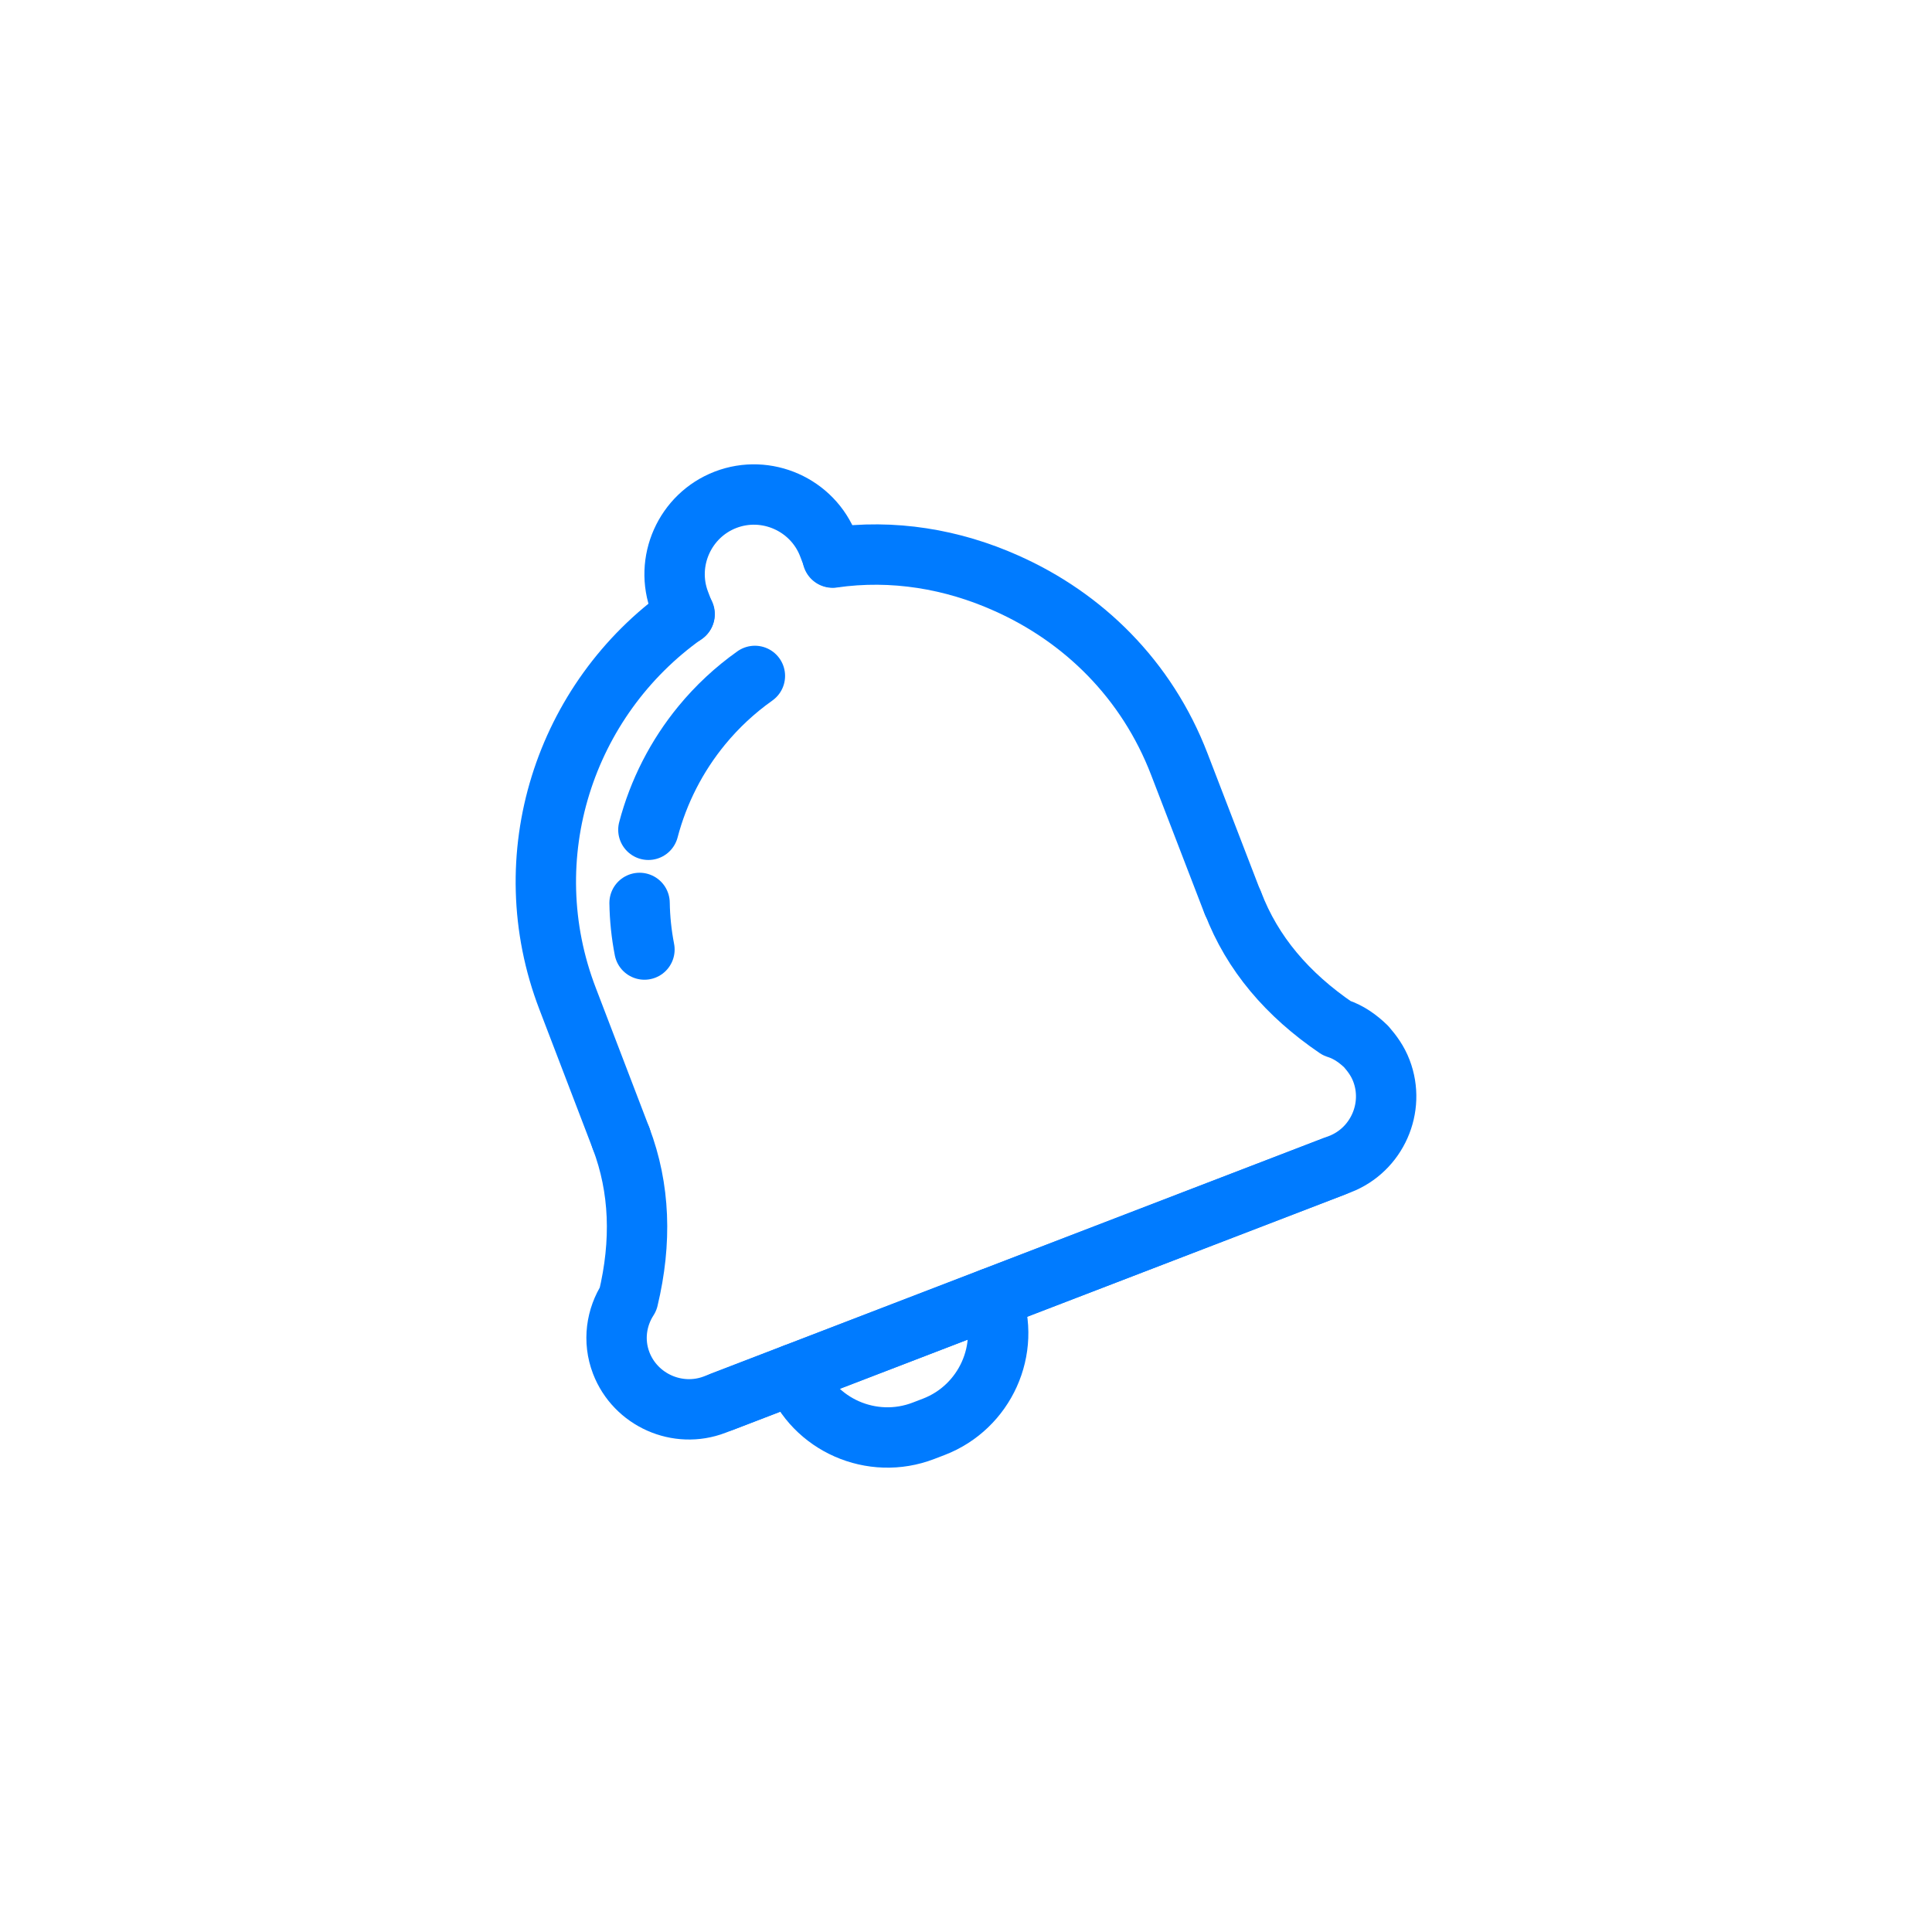 <?xml version="1.0" ?><svg width="45" height="45" style="enable-background:new 0 0 48 48;" version="1.1" viewBox="0 0 48 48" xml:space="preserve" xmlns="http://www.w3.org/2000/svg" xmlns:xlink="http://www.w3.org/1999/xlink"><style type="text/css">
	.st0{display:none;}
	.st1{fill:none;stroke:#007bff;stroke-width:1.5;stroke-linecap:round;stroke-linejoin:round;stroke-miterlimit:10;}
	.st2{fill:#007bff;}
</style><g class="st0" id="Padding__x26__Artboard"/><g id="Icons"><g><path class="st1" d="M20.686,13.854c1.502-0.217,2.984,0.04,4.308,0.632    c1.917,0.85,3.497,2.391,4.308,4.505l1.324,3.438"/><path class="st1" d="M17.01,15.257c-2.984,2.114-4.268,6.027-2.905,9.563l1.324,3.458"/><path class="st1" d="M15.89,22.433c0.006,0.385,0.046,0.772,0.121,1.158"/><path class="st1" d="M18.755,16.793c-0.498,0.353-0.938,0.765-1.316,1.224    c-0.628,0.763-1.081,1.652-1.33,2.599"/><line class="st1" x1="33.139" x2="17.942" y1="28.981" y2="34.825"/><path class="st1" d="M17.004,15.265l-0.113-0.295c-0.39-1.014,0.121-2.163,1.135-2.553    c1.014-0.39,2.163,0.121,2.553,1.135l0.113,0.295"/><path class="st1" d="M15.43,28.28c0.47,1.24,0.516,2.573,0.176,3.993l0,0    c-0.292,0.451-0.384,1.037-0.172,1.59c0.355,0.922,1.402,1.387,2.324,1.033l0.184-0.071    l15.197-5.844l0.148-0.057c0.922-0.355,1.387-1.402,1.033-2.324    c-0.092-0.24-0.226-0.421-0.377-0.596c-0.203-0.197-0.435-0.362-0.702-0.45l-0.033-0.011    c-1.22-0.83-2.096-1.853-2.576-3.113"/><path class="st1" d="M24.637,32.25c0.489,1.273-0.165,2.71-1.437,3.199l-0.258,0.099    c-1.273,0.489-2.721-0.139-3.21-1.412"/></g></g></svg>